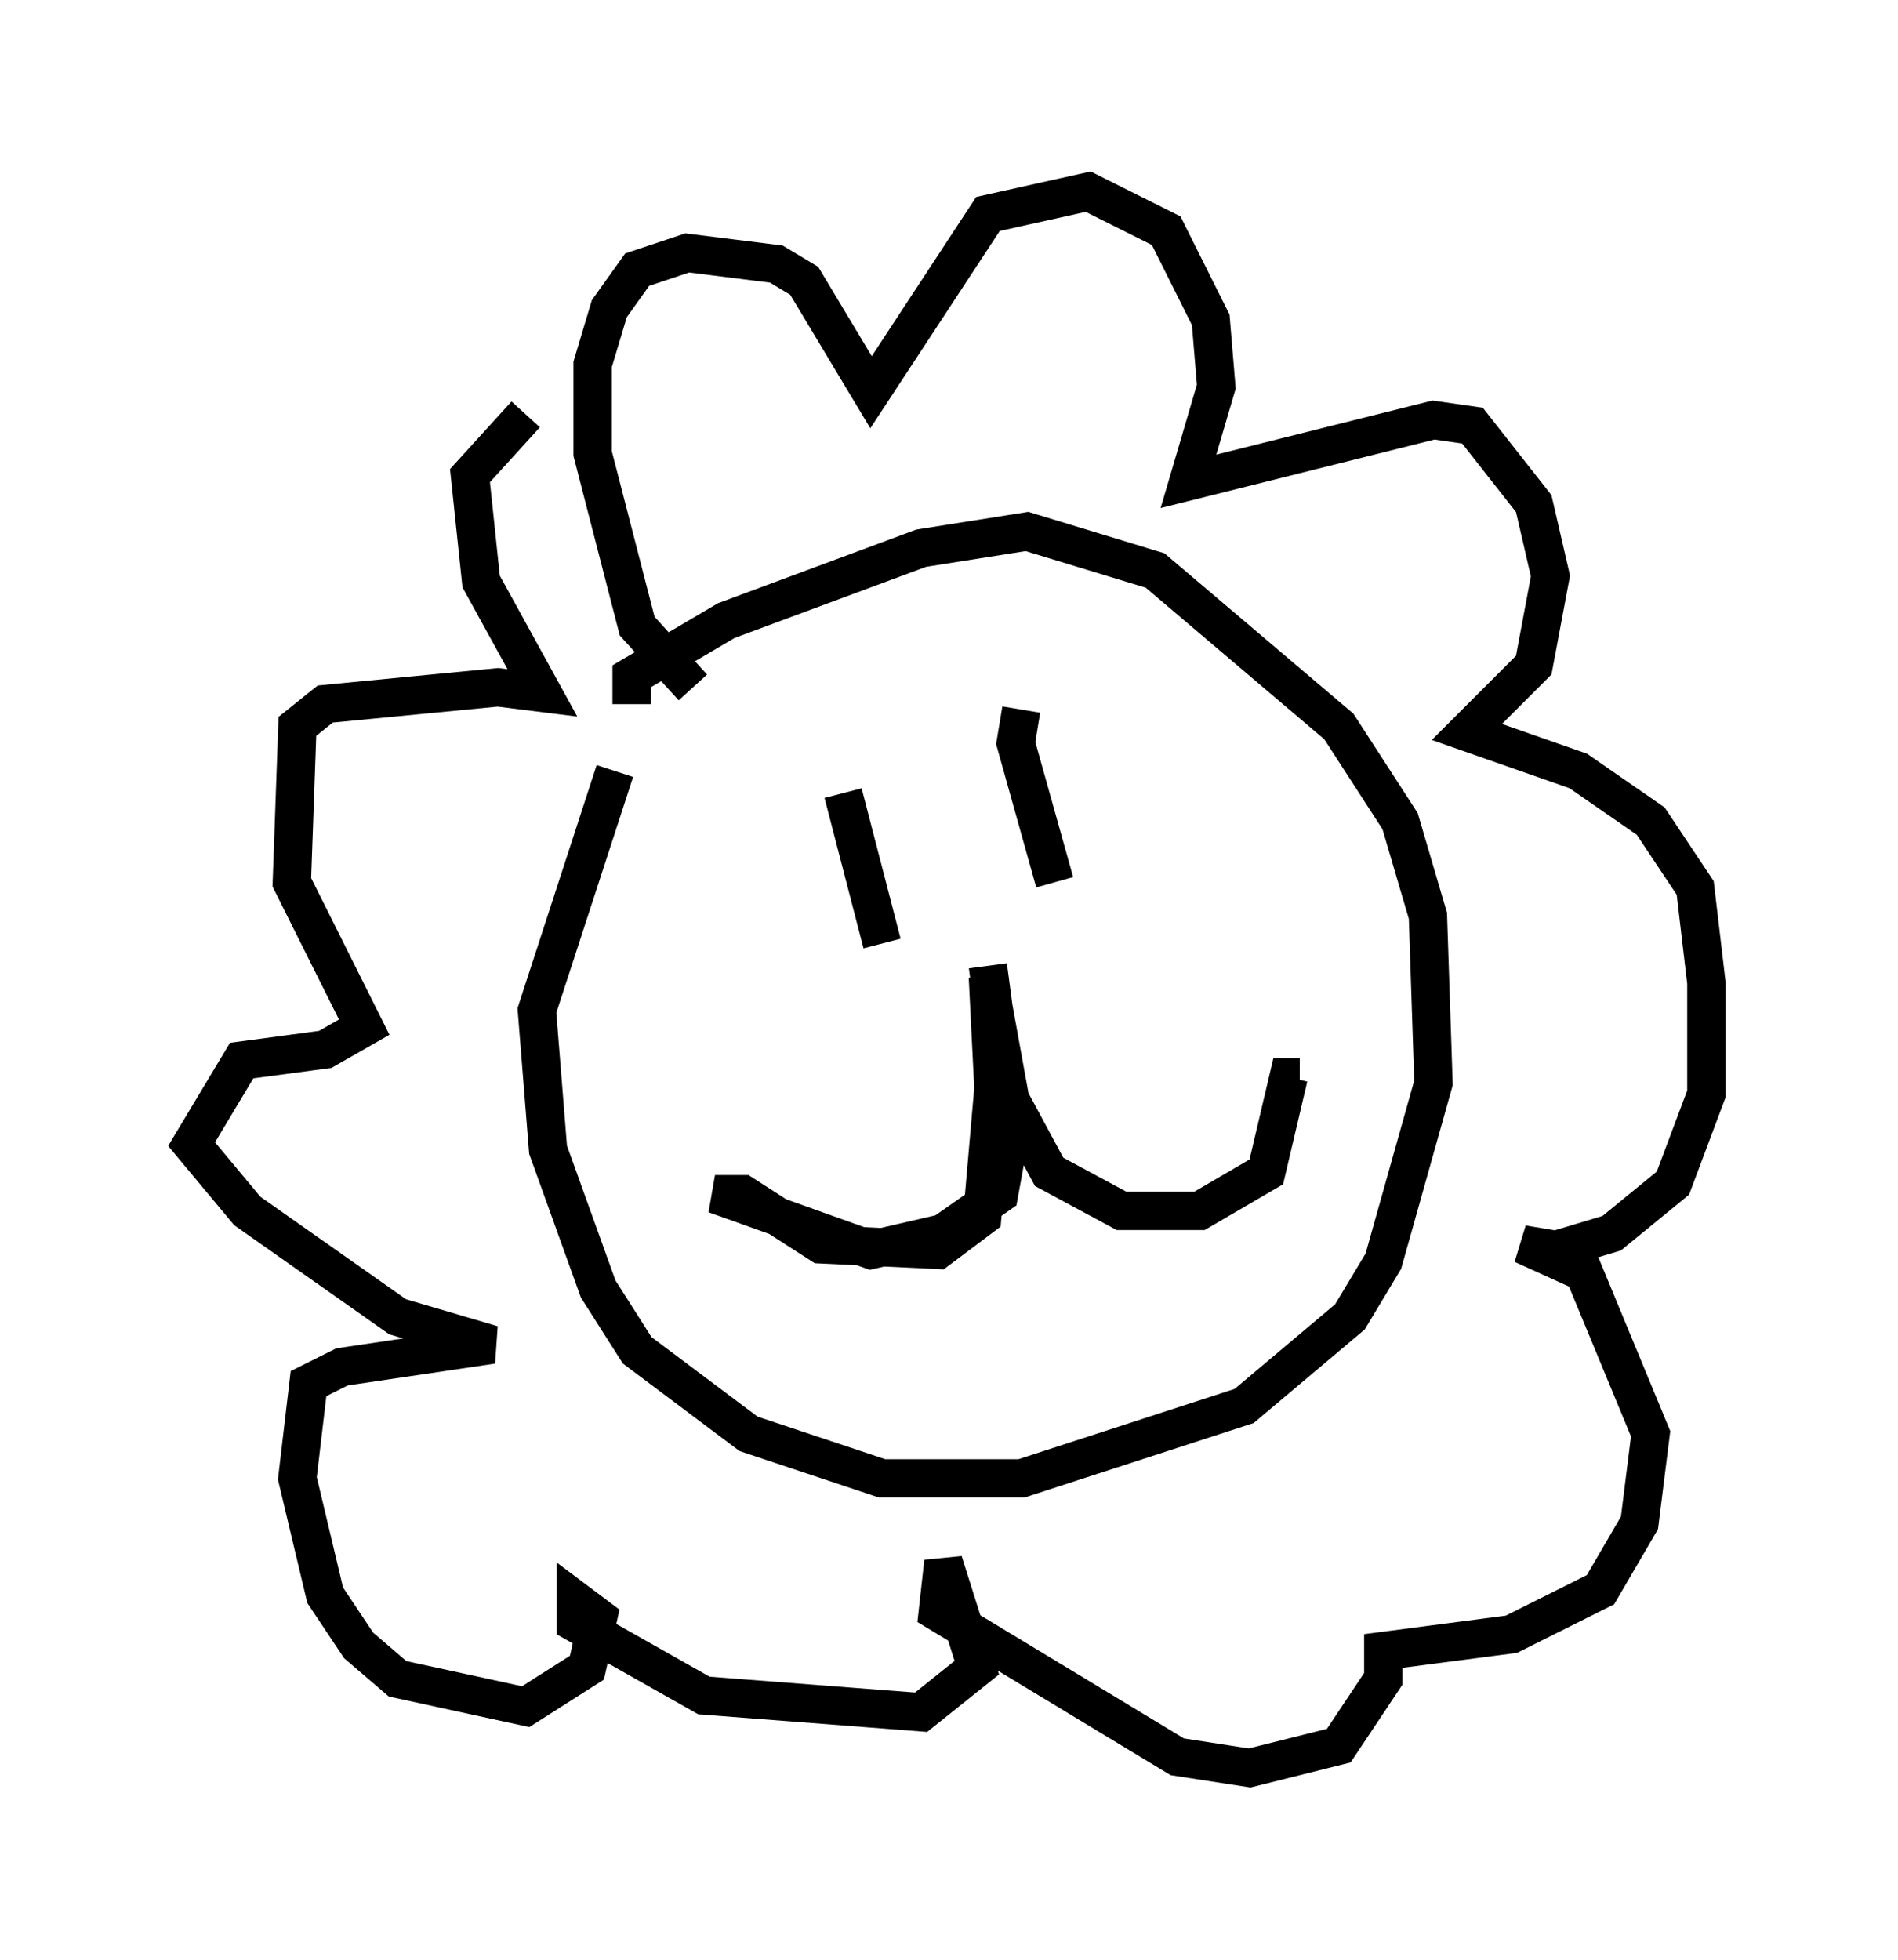 <?xml version="1.0" encoding="utf-8" ?>
<svg baseProfile="full" height="51.106" version="1.1" width="49.508" xmlns="http://www.w3.org/2000/svg" xmlns:ev="http://www.w3.org/2001/xml-events" xmlns:xlink="http://www.w3.org/1999/xlink"><defs /><rect fill="white" height="51.106" width="49.508" x="0" y="0" /><path d="M18.799, 16.62 m-2.76, 3.486 l-2.034, 6.246 0.291, 3.631 l1.307, 3.631 1.017, 1.598 l2.905, 2.179 3.486, 1.162 l3.631, 0.0 5.81, -1.888 l2.76, -2.324 0.872, -1.453 l1.307, -4.648 -0.145, -4.358 l-0.726, -2.469 -1.598, -2.469 l-4.793, -4.067 -3.341, -1.017 l-2.76, 0.436 -5.084, 1.888 l-2.469, 1.453 0.0, 0.726 m1.598, -0.436 l-1.453, -1.598 -1.162, -4.503 l0.0, -2.324 0.436, -1.453 l0.726, -1.017 1.307, -0.436 l2.324, 0.291 0.726, 0.436 l1.743, 2.905 3.05, -4.648 l2.615, -0.581 2.034, 1.017 l1.162, 2.324 0.145, 1.743 l-0.726, 2.469 6.391, -1.598 l1.017, 0.145 1.598, 2.034 l0.436, 1.888 -0.436, 2.324 l-1.743, 1.743 2.905, 1.017 l1.888, 1.307 1.162, 1.743 l0.291, 2.469 0.0, 2.905 l-0.872, 2.324 -1.598, 1.307 l-1.453, 0.436 -0.872, -0.145 l1.598, 0.726 1.743, 4.212 l-0.291, 2.324 -1.017, 1.743 l-2.324, 1.162 -3.341, 0.436 l0.0, 0.726 -1.162, 1.743 l-2.324, 0.581 -1.888, -0.291 l-6.246, -3.777 0.145, -1.307 l0.872, 2.76 -1.453, 1.162 l-5.665, -0.436 -3.341, -1.888 l0.0, -0.581 0.581, 0.436 l-0.291, 1.307 -1.598, 1.017 l-3.341, -0.726 -1.017, -0.872 l-0.872, -1.307 -0.726, -3.05 l0.291, -2.469 0.872, -0.436 l3.922, -0.581 -2.469, -0.726 l-3.922, -2.76 -1.453, -1.743 l1.307, -2.179 2.179, -0.291 l1.017, -0.581 -1.888, -3.777 l0.145, -4.067 0.726, -0.581 l4.503, -0.436 1.162, 0.145 l-1.598, -2.905 -0.291, -2.76 l1.453, -1.598 m8.279, 9.877 l1.017, 3.922 m3.631, -6.101 l-0.145, 0.872 1.017, 3.631 m-1.743, 2.179 l0.581, 4.358 -0.291, 1.598 l-1.453, 1.017 -1.888, 0.436 l-4.067, -1.453 0.726, 0.0 l2.034, 1.307 3.05, 0.145 l1.162, -0.872 0.291, -3.341 l-0.145, -2.905 0.581, 3.196 l1.017, 1.888 1.888, 1.017 l2.034, 0.0 1.743, -1.017 l0.581, -2.469 0.291, 0.0 " fill="none" stroke="black" stroke-width="1" /></svg>